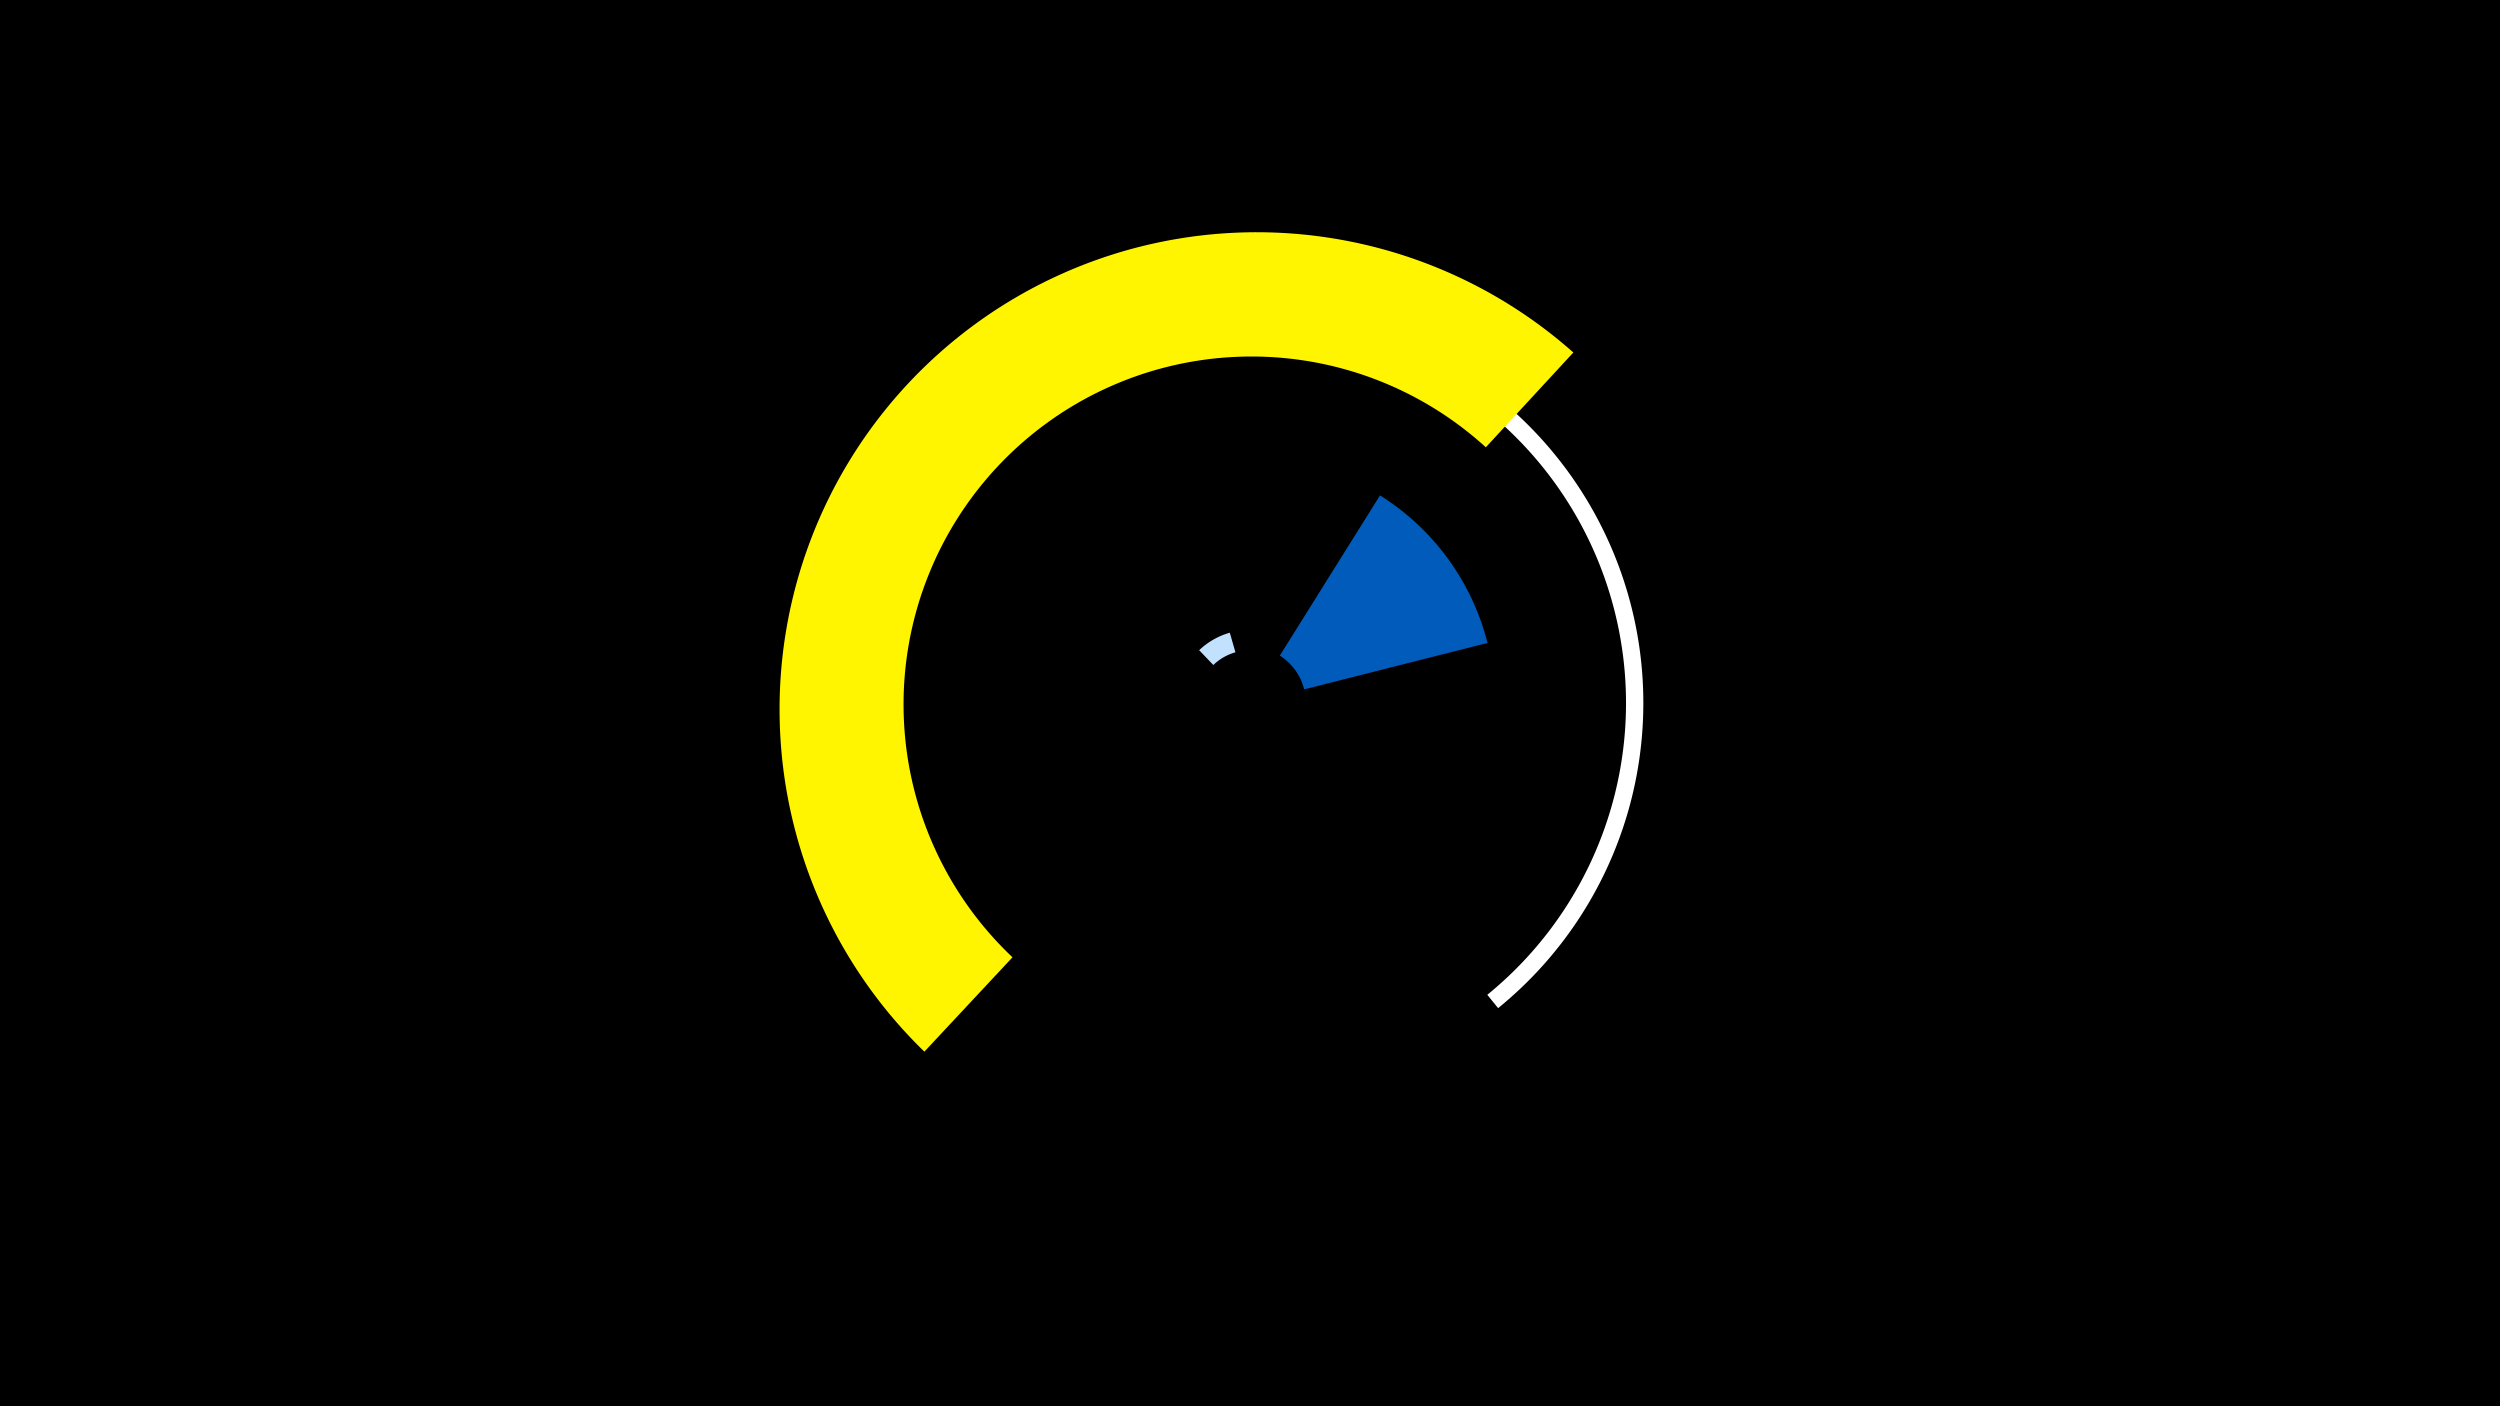 <svg width="1200" height="675" viewBox="-500 -500 1200 675" xmlns="http://www.w3.org/2000/svg"><title>19424-10128060438</title><path d="M-500-500h1200v675h-1200z" fill="#000"/><path d="M75.6-187.9a35.2 35.2 0 0 1 14.7-8.4l2.7 9.4a25.3 25.3 0 0 0-10.6 6.1z" fill="#c2e1ff"/><path d="M194.4-326a188.7 188.7 0 0 1 24.7 309.9l-5.2-6.4a180.5 180.5 0 0 0-23.6-296.3z" fill="#fff"/><path d="M162.4-262.2a117.6 117.6 0 0 1 51.6 70.8l-88 22.3a26.9 26.9 0 0 0-11.7-16.2z" fill="#005bbb"/><path d="M-56.3 4.8a229 229 0 0 1 311.5-335.6l-42 45.5a167 167 0 0 0-227.2 244.8z" fill="#fff500"/></svg>